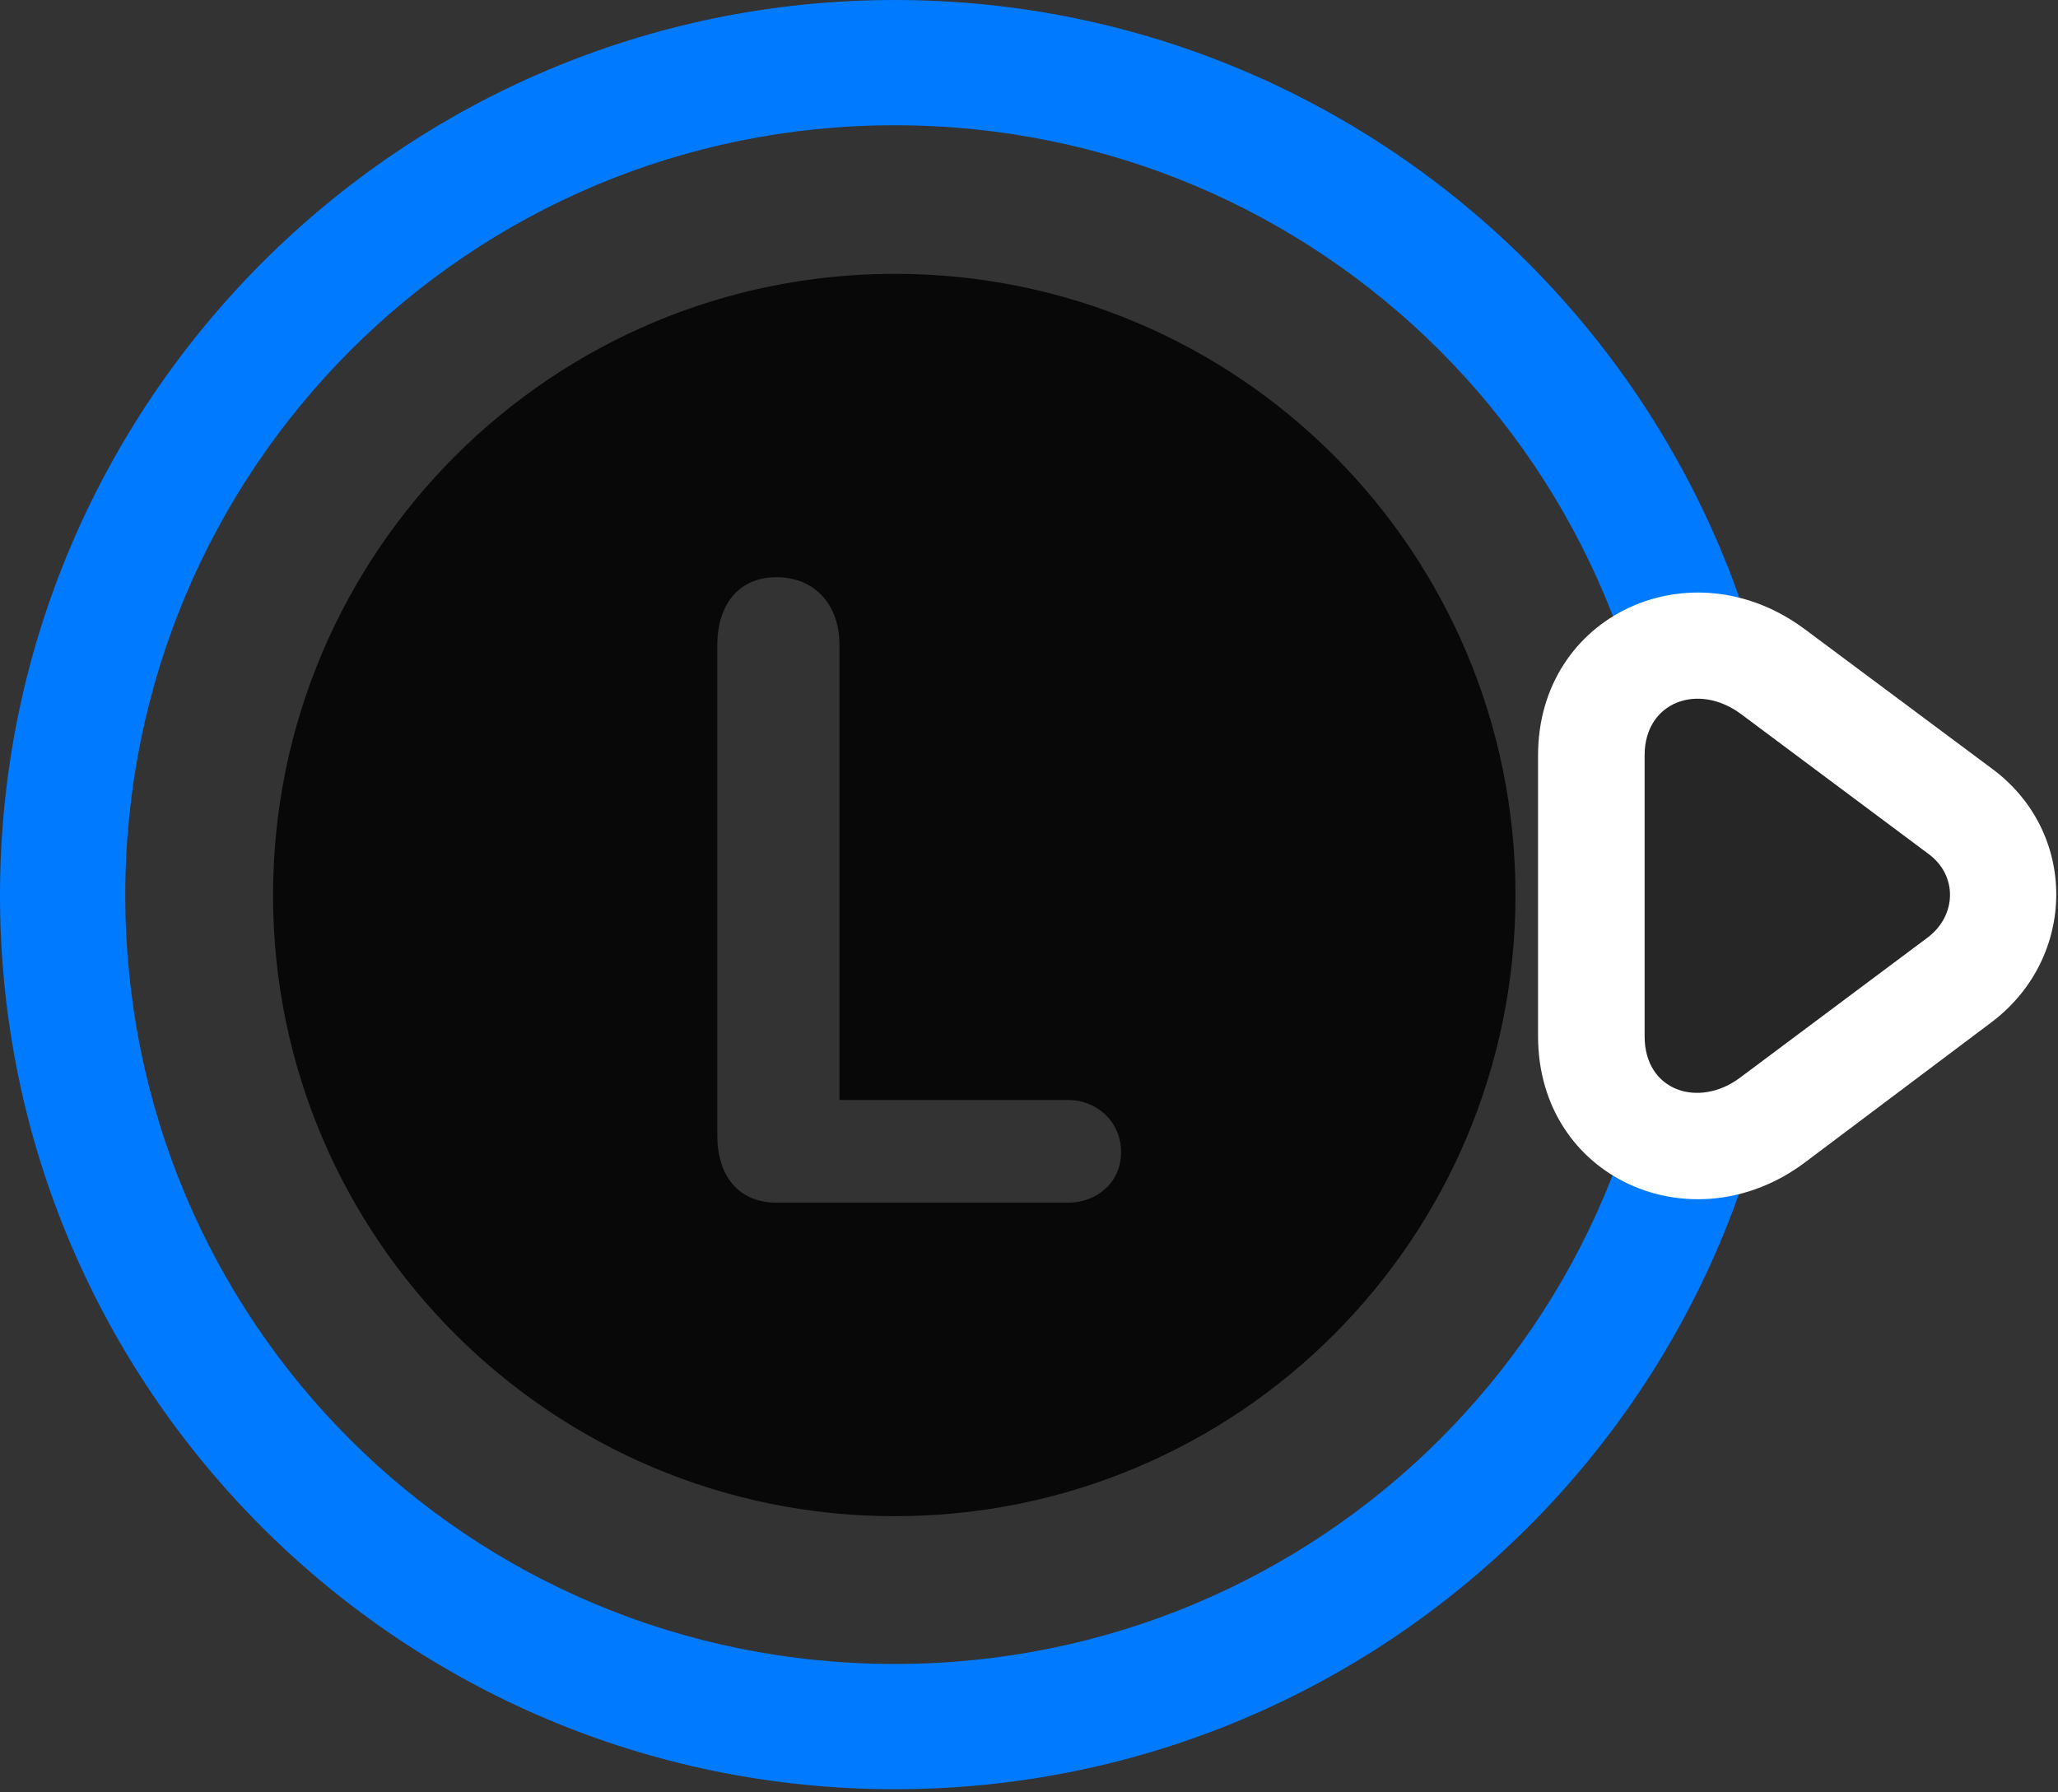 <svg width="31" height="27" viewBox="0 0 31 27" fill="none" xmlns="http://www.w3.org/2000/svg">
<rect x="0" y="0" width="31" height="27" fill="#333333" stroke="none"/>
<path d="M13.477 26.953C20.918 26.953 26.965 20.93 26.965 13.488C26.965 6.047 20.918 0 13.477 0C6.047 0 0 6.047 0 13.488C0 20.93 6.047 26.953 13.477 26.953ZM13.477 25.066C7.055 25.066 1.887 19.91 1.887 13.488C1.887 7.066 7.066 1.887 13.477 1.887C19.898 1.887 25.078 7.066 25.078 13.488C25.078 19.91 19.898 25.066 13.477 25.066Z" fill="#007AFF"/>
<path d="M27.188 9.48C25.477 8.203 23.168 9.258 23.168 11.379V15.609C23.168 17.754 25.488 18.773 27.176 17.52L30 15.398C31.289 14.426 31.312 12.527 29.988 11.566L27.188 9.48Z" fill="white"/>
<path d="M26.227 10.758C25.582 10.277 24.773 10.57 24.773 11.379V15.61C24.773 16.442 25.594 16.699 26.215 16.231L29.039 14.121C29.473 13.793 29.496 13.184 29.039 12.856L26.227 10.758Z" fill="black" fill-opacity="0.85"/>
<path d="M13.477 22.84C18.656 22.84 22.828 18.656 22.828 13.488C22.828 8.309 18.656 4.125 13.477 4.125C8.32 4.125 4.113 8.309 4.113 13.488C4.113 18.656 8.32 22.84 13.477 22.84ZM11.695 18.117C11.121 18.117 10.805 17.707 10.805 17.109V9.715C10.805 9.117 11.121 8.695 11.695 8.695C12.27 8.695 12.645 9.105 12.645 9.715V16.57H16.09C16.523 16.57 16.887 16.898 16.887 17.355C16.887 17.812 16.523 18.117 16.09 18.117H11.695Z" fill="black" fill-opacity="0.85"/>
</svg>
